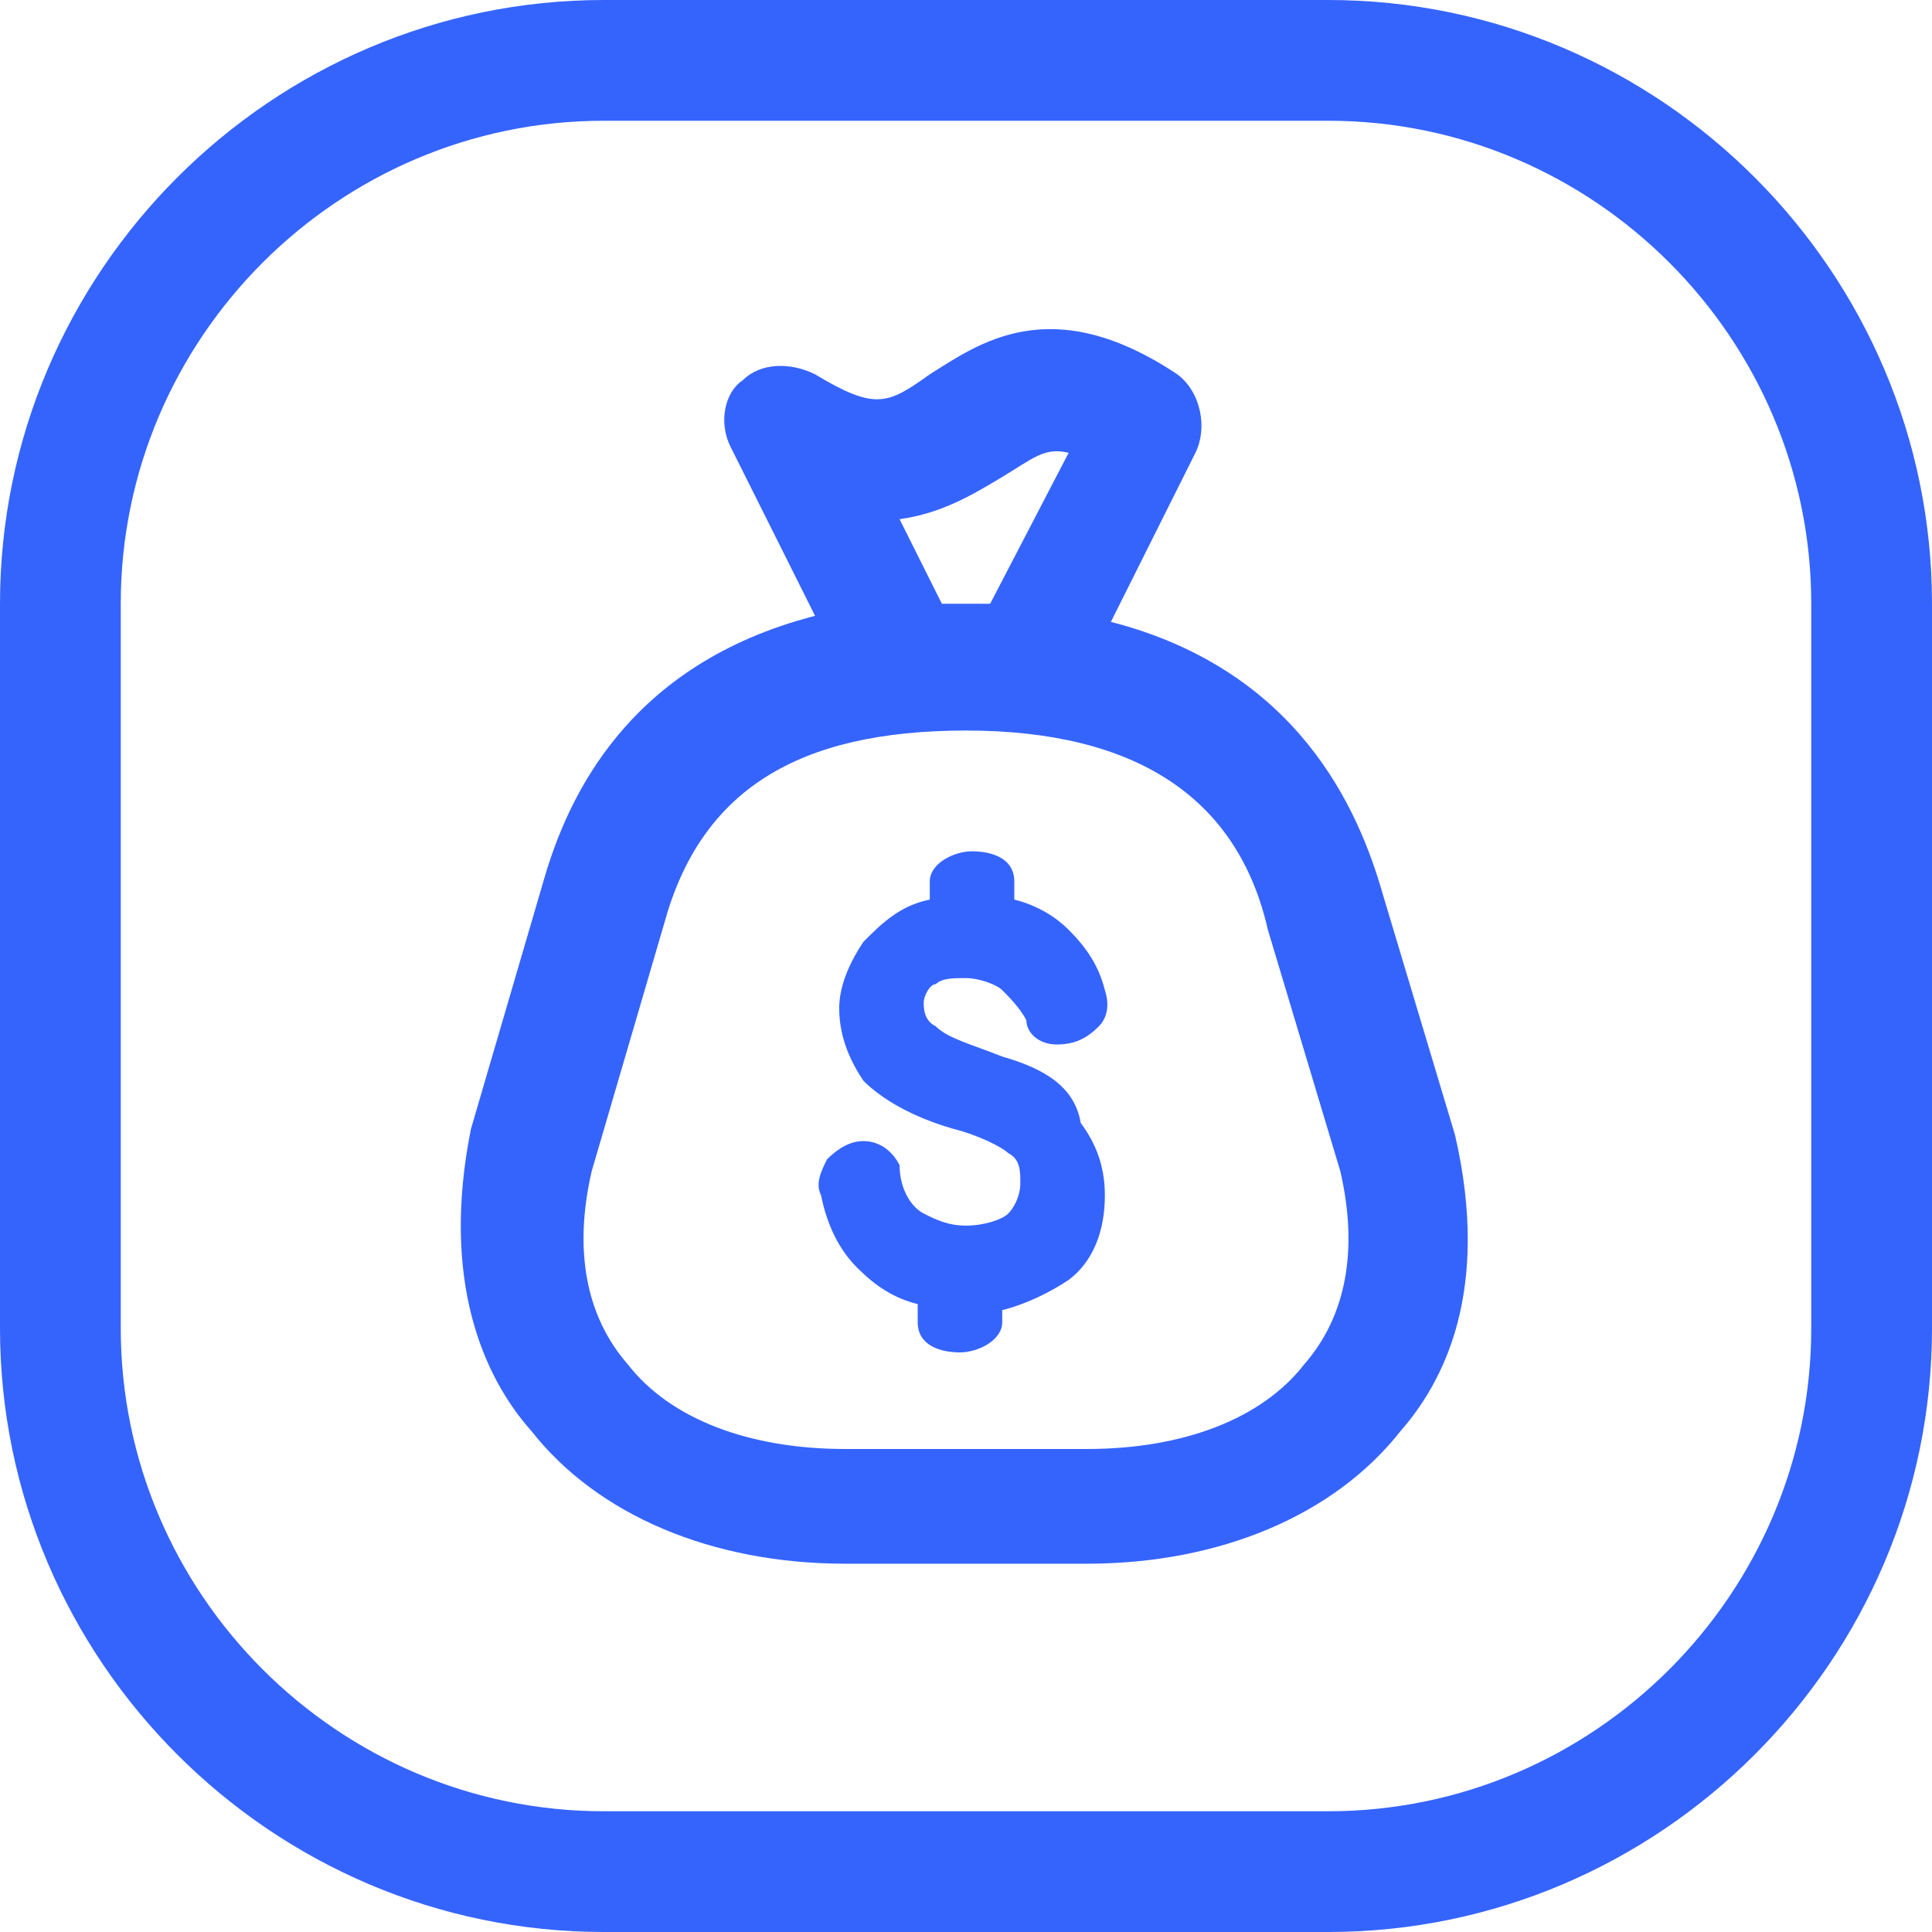 <svg width="32" height="32" viewBox="0 0 32 32" fill="none" xmlns="http://www.w3.org/2000/svg">
<g clip-path="url(#clip0_1916_2916)">
<path d="M24.1 18.8L22.9 14.8C22.5 13.4 21.5 11.1 18.4 10.3L19.8 7.5C20 7.1 19.9 6.5 19.5 6.2C17.4 4.8 16.2 5.7 15.4 6.2C14.7 6.7 14.5 6.8 13.5 6.2C13.1 6 12.6 6 12.3 6.3C12 6.5 11.9 7 12.1 7.4L13.5 10.2C10.4 11 9.4 13.2 9 14.6L7.8 18.7C7.3 21.2 8 22.8 8.8 23.7C9.9 25.1 11.8 25.9 14 25.9H18C20.2 25.9 22.1 25.1 23.2 23.7C23.9 22.9 24.7 21.4 24.1 18.8ZM14.9 8.6C15.6 8.5 16.1 8.2 16.6 7.9C17.1 7.6 17.3 7.4 17.7 7.5L16.4 10C16.3 10 16.2 10 16 10C15.9 10 15.8 10 15.6 10L14.9 8.6ZM21.6 22.6C20.9 23.5 19.6 24 18 24H14C12.4 24 11.1 23.5 10.4 22.6C9.7 21.8 9.5 20.7 9.8 19.4L11 15.3C11.6 13.1 13.2 12.1 16 12.1C18.8 12.1 20.5 13.2 21 15.4L22.2 19.4C22.5 20.7 22.3 21.8 21.6 22.6Z" fill="#3564FD"/>
<path d="M16.6 17.5C16.1 17.3 15.7 17.2 15.5 17C15.3 16.9 15.3 16.7 15.3 16.6C15.3 16.5 15.4 16.3 15.5 16.3C15.6 16.2 15.8 16.2 16 16.2C16.2 16.2 16.5 16.3 16.6 16.4C16.7 16.5 16.9 16.7 17 16.9C17 17.1 17.2 17.3 17.5 17.3C17.8 17.3 18 17.2 18.2 17C18.3 16.9 18.4 16.7 18.3 16.4C18.2 16 18 15.7 17.7 15.4C17.5 15.2 17.2 15 16.8 14.9V14.6C16.8 14.2 16.4 14.1 16.1 14.1C15.8 14.1 15.4 14.3 15.4 14.6V14.9C14.9 15 14.6 15.3 14.3 15.6C14.1 15.9 13.9 16.3 13.9 16.7C13.9 17.2 14.1 17.6 14.3 17.9C14.6 18.2 15.1 18.5 15.8 18.7C16.2 18.8 16.6 19 16.7 19.1C16.9 19.2 16.9 19.4 16.9 19.6C16.9 19.8 16.8 20 16.7 20.1C16.6 20.2 16.3 20.3 16 20.3C15.7 20.3 15.5 20.2 15.3 20.1C15.1 20 14.9 19.7 14.9 19.3C14.8 19.1 14.6 18.9 14.3 18.9C14.1 18.9 13.9 19 13.7 19.2C13.6 19.4 13.5 19.6 13.6 19.8C13.7 20.3 13.9 20.7 14.2 21C14.5 21.3 14.8 21.5 15.2 21.6V21.9C15.2 22.3 15.6 22.4 15.9 22.4C16.2 22.4 16.6 22.2 16.6 21.9V21.7C17 21.6 17.4 21.4 17.7 21.2C18.1 20.9 18.3 20.4 18.3 19.8C18.3 19.4 18.2 19 17.9 18.6C17.8 18 17.3 17.7 16.6 17.5Z" fill="#3564FD"/>
<path d="M22 32H10C4.5 32 0 27.5 0 22V10C0 4.5 4.5 0 10 0H22C27.5 0 32 4.5 32 10V22C32 27.5 27.5 32 22 32ZM10 2C5.6 2 2 5.6 2 10V22C2 26.4 5.6 30 10 30H22C26.4 30 30 26.4 30 22V10C30 5.6 26.4 2 22 2H10Z" fill="#3564FD"/>
</g>
<defs>
<clipPath id="clip0_1916_2916">
<rect width="32" height="32" fill="white"/>
</clipPath>
</defs>
</svg>
